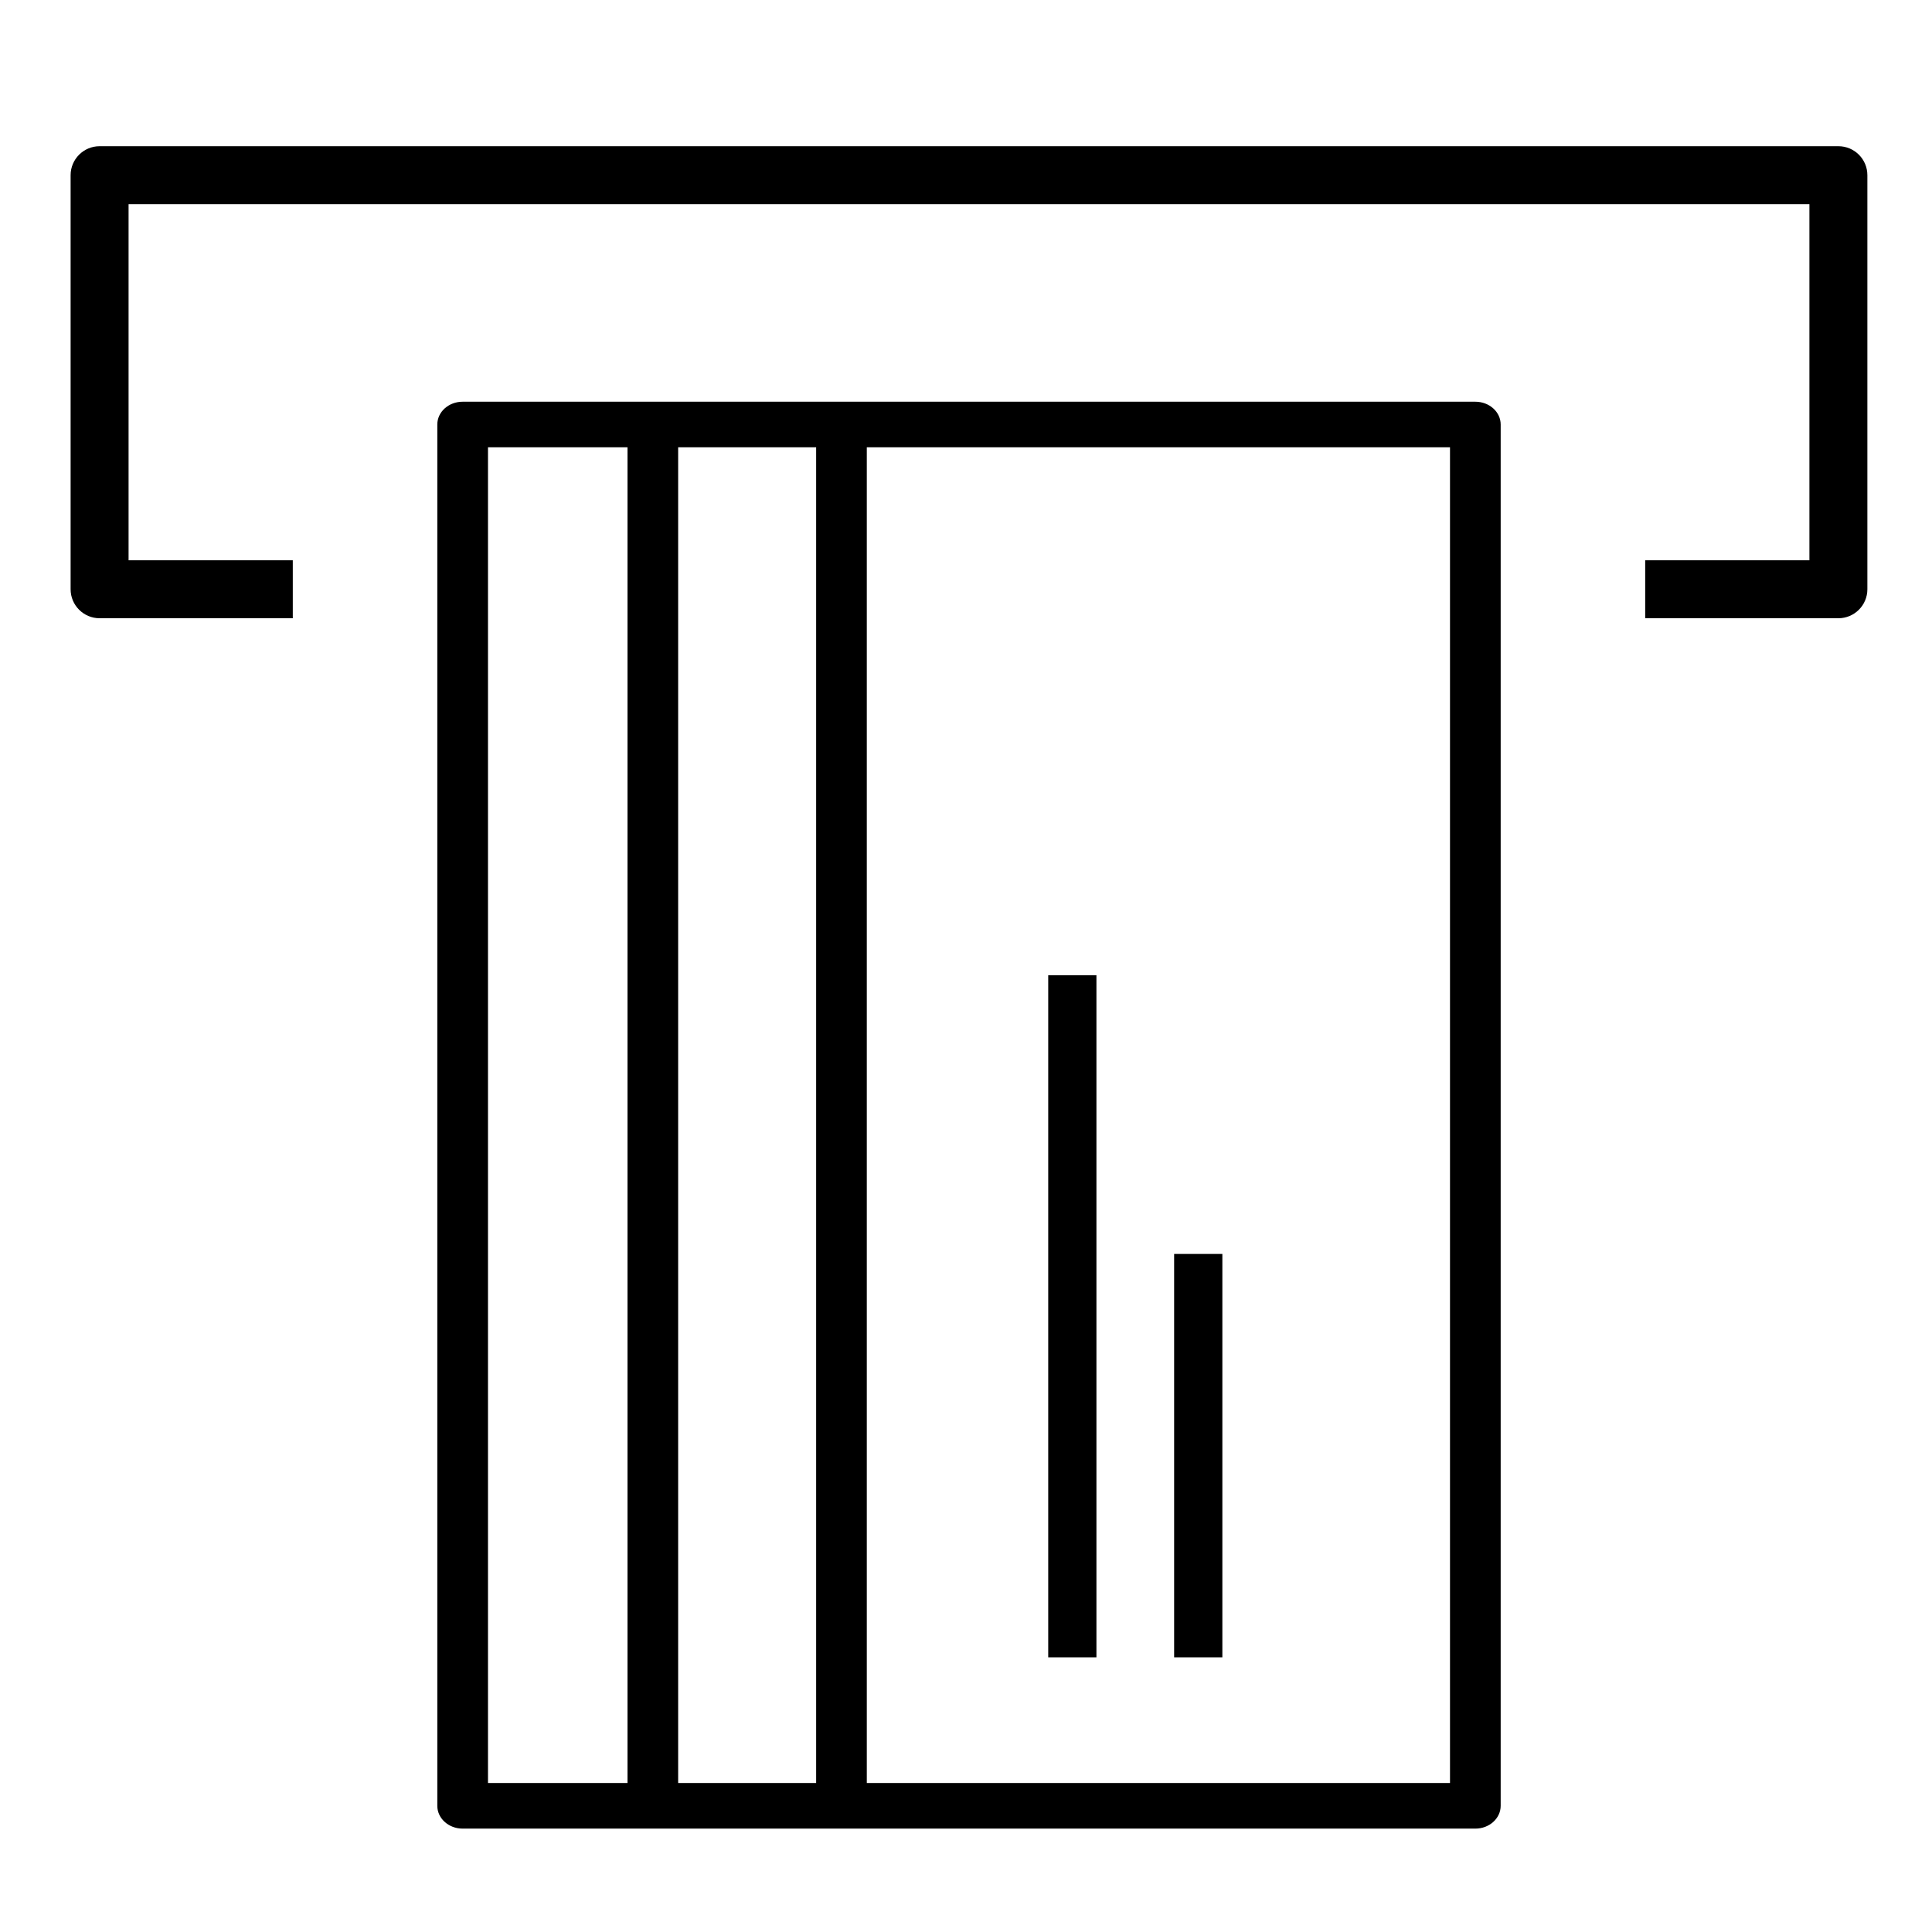 <?xml version="1.0" ?><svg height="100px" id="credit_ATM" style="enable-background:new 0 0 100 100;" version="1.1" viewBox="0 0 100 100" width="100px" xml:space="preserve" xmlns="http://www.w3.org/2000/svg" xmlns:xlink="http://www.w3.org/1999/xlink"><polygon points="54.256,50.48 54.256,85.783 56.751,85.783 56.751,50.48 "/><polygon points="60.773,64.904 60.773,85.783 63.269,85.783 63.269,64.904 "/><path d="M22.635,21.973v71.496c0,0.651,0.587,1.18,1.311,1.18h52.418c0.724,0,1.311-0.529,1.311-1.18V21.973  c0-0.651-0.587-1.18-1.311-1.18H23.946C23.222,20.793,22.635,21.321,22.635,21.973z M25.258,23.153h7.221v69.136h-7.221V23.153z   M35.101,23.153h7.143v69.136h-7.143V23.153z M75.052,92.289H44.866V23.153h30.186C75.052,23.153,75.052,92.289,75.052,92.289z"/><path d="M95.155,7.568h-90c-0.828,0-1.5,0.672-1.5,1.5V30.5c0,0.828,0.672,1.5,1.5,1.5h10v-3h-8.5V10.568h87V29h-8.5v3h10  c0.828,0,1.5-0.672,1.5-1.5V9.068C96.655,8.24,95.984,7.568,95.155,7.568z"/></svg>